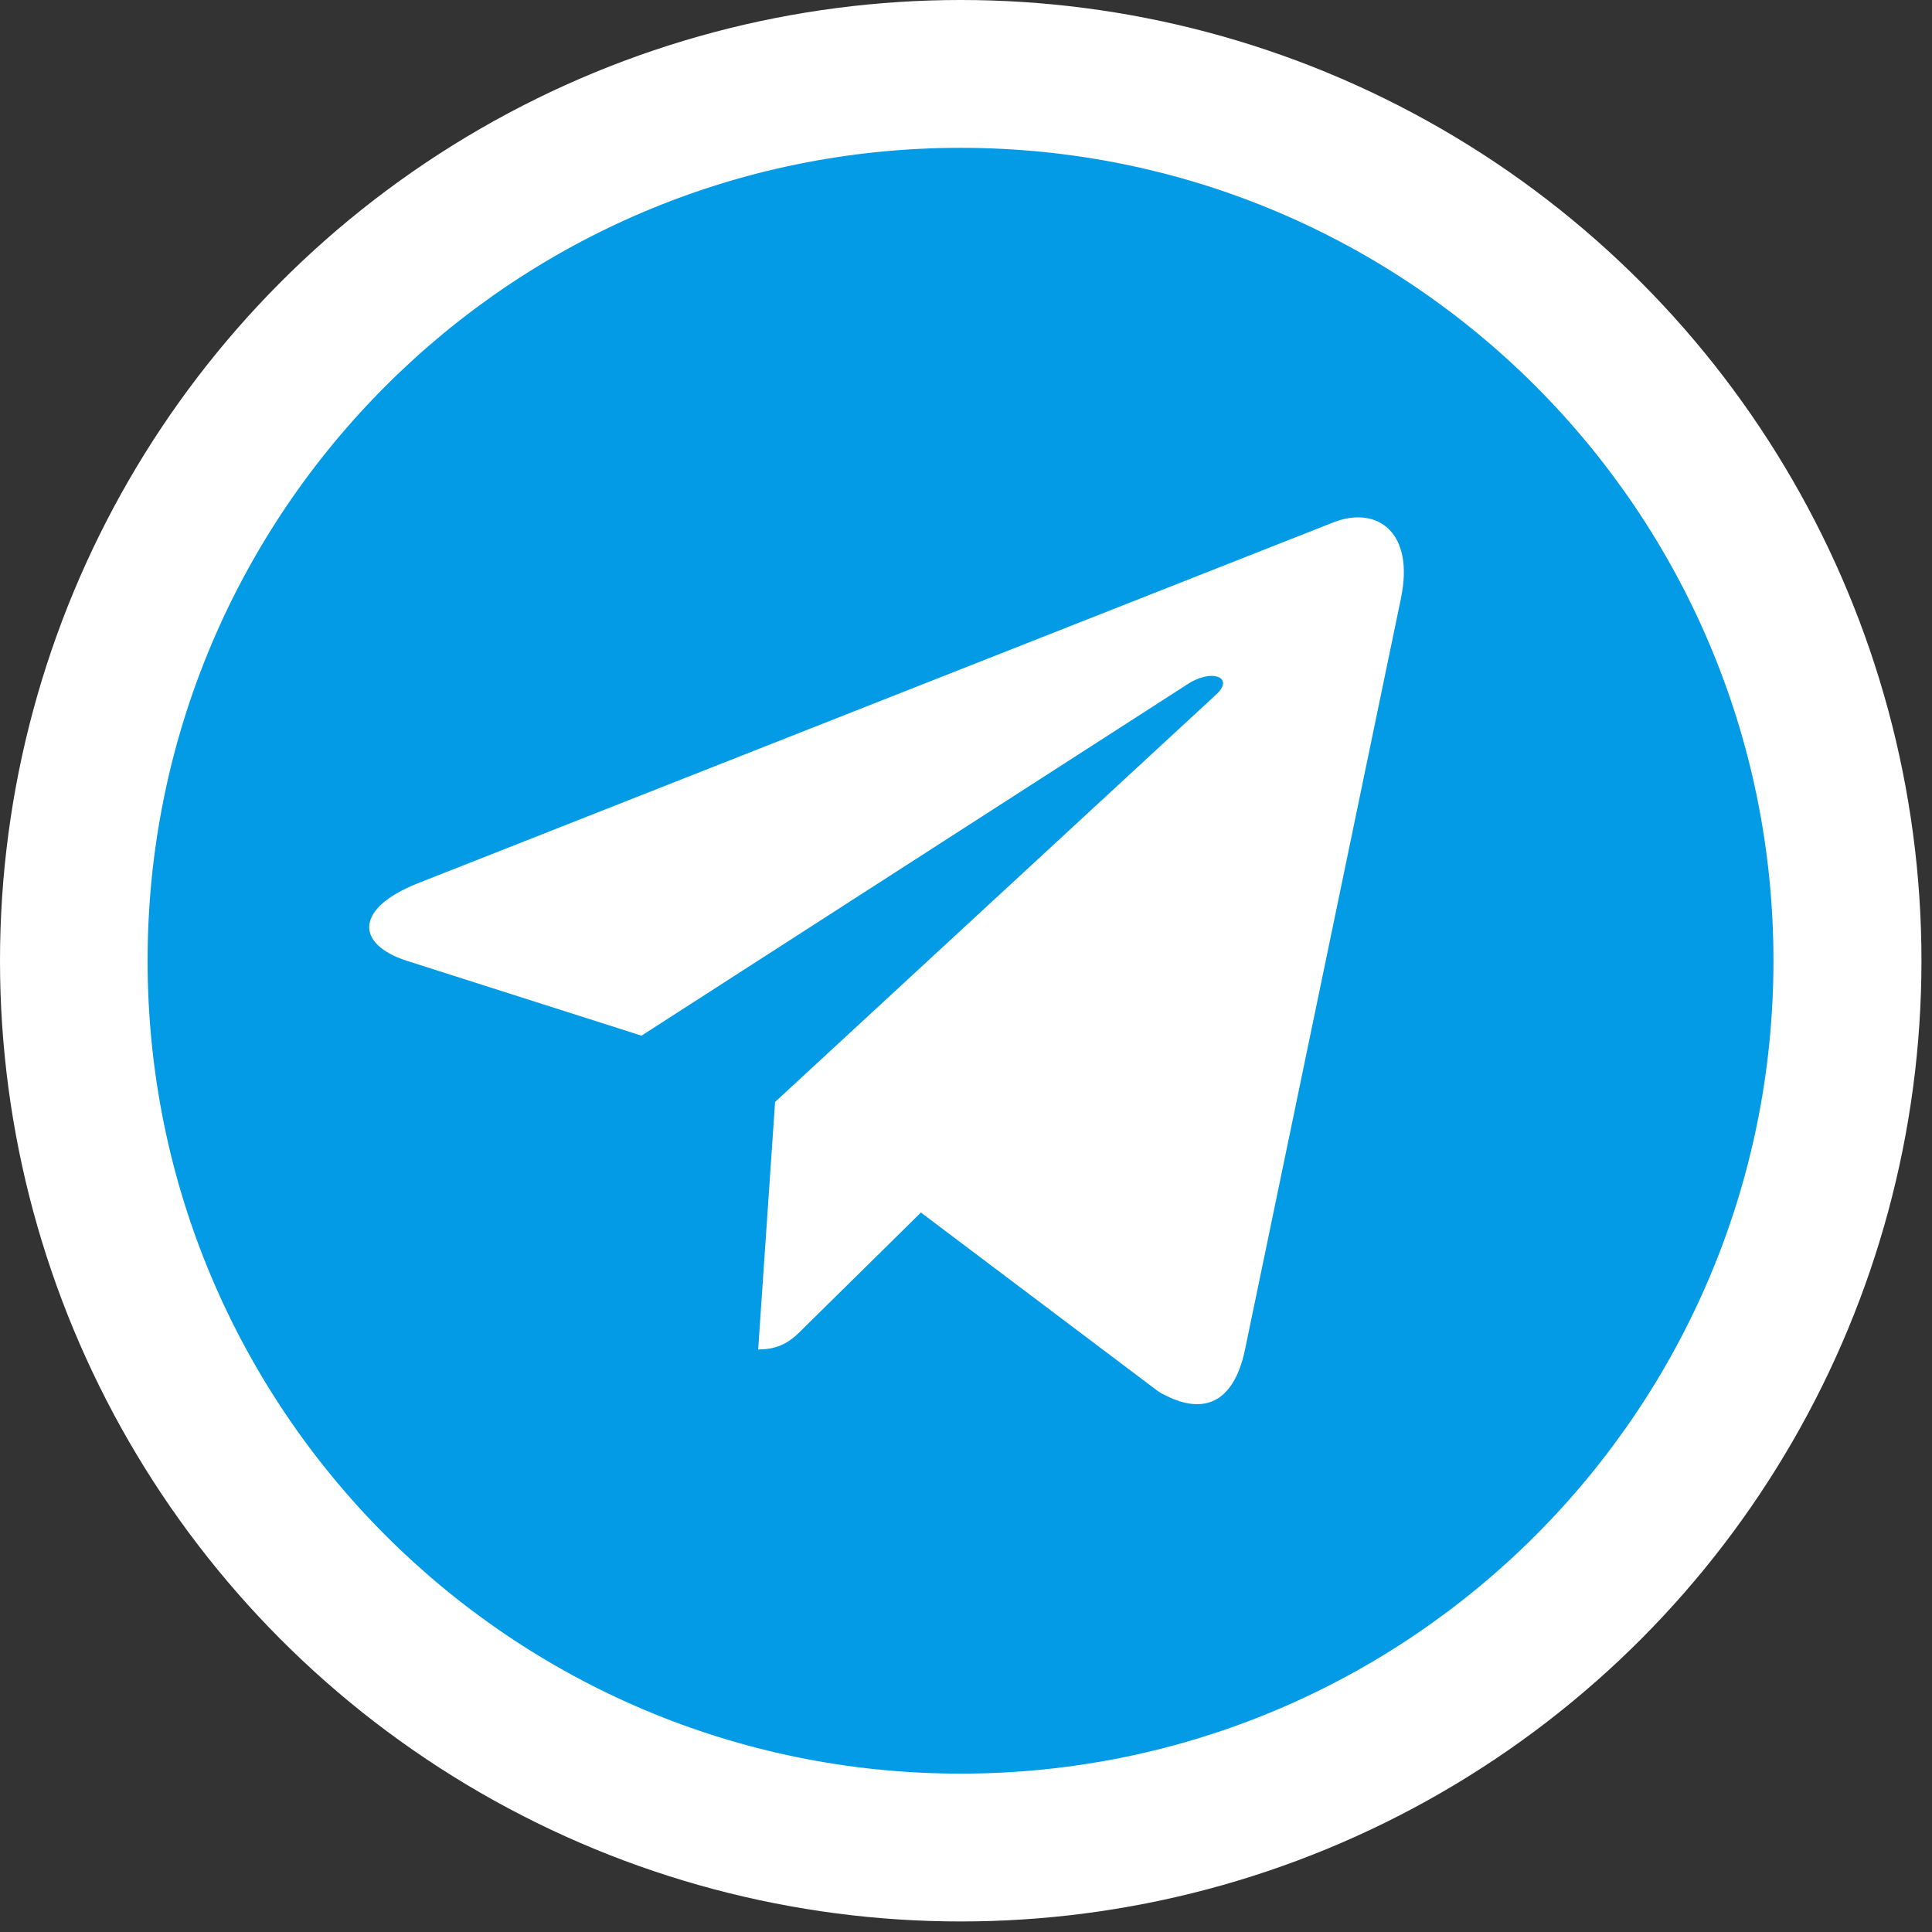 <svg width="33" height="33" viewBox="0 0 33 33" fill="none" xmlns="http://www.w3.org/2000/svg">
<rect x="0" y="0" width="33" height="33" fill="#333333" stroke="none"/>
<circle cx="16.41" cy="16.41" r="16.41" fill="white"/>
<path d="M16.407 30.295C24.076 30.295 30.292 24.079 30.292 16.41C30.292 8.741 24.076 2.525 16.407 2.525C8.738 2.525 2.521 8.741 2.521 16.41C2.521 24.079 8.738 30.295 16.407 30.295Z" fill="#039BE5"/>
<path d="M7.13 15.09L22.802 8.912C23.529 8.644 24.165 9.094 23.929 10.218L23.93 10.217L21.262 23.07C21.064 23.981 20.534 24.203 19.793 23.773L15.73 20.711L13.77 22.642C13.553 22.863 13.37 23.05 12.95 23.05L13.239 18.822L20.77 11.866C21.098 11.571 20.697 11.405 20.265 11.699L10.957 17.69L6.945 16.41C6.074 16.127 6.055 15.52 7.13 15.09Z" fill="white"/>
</svg>
